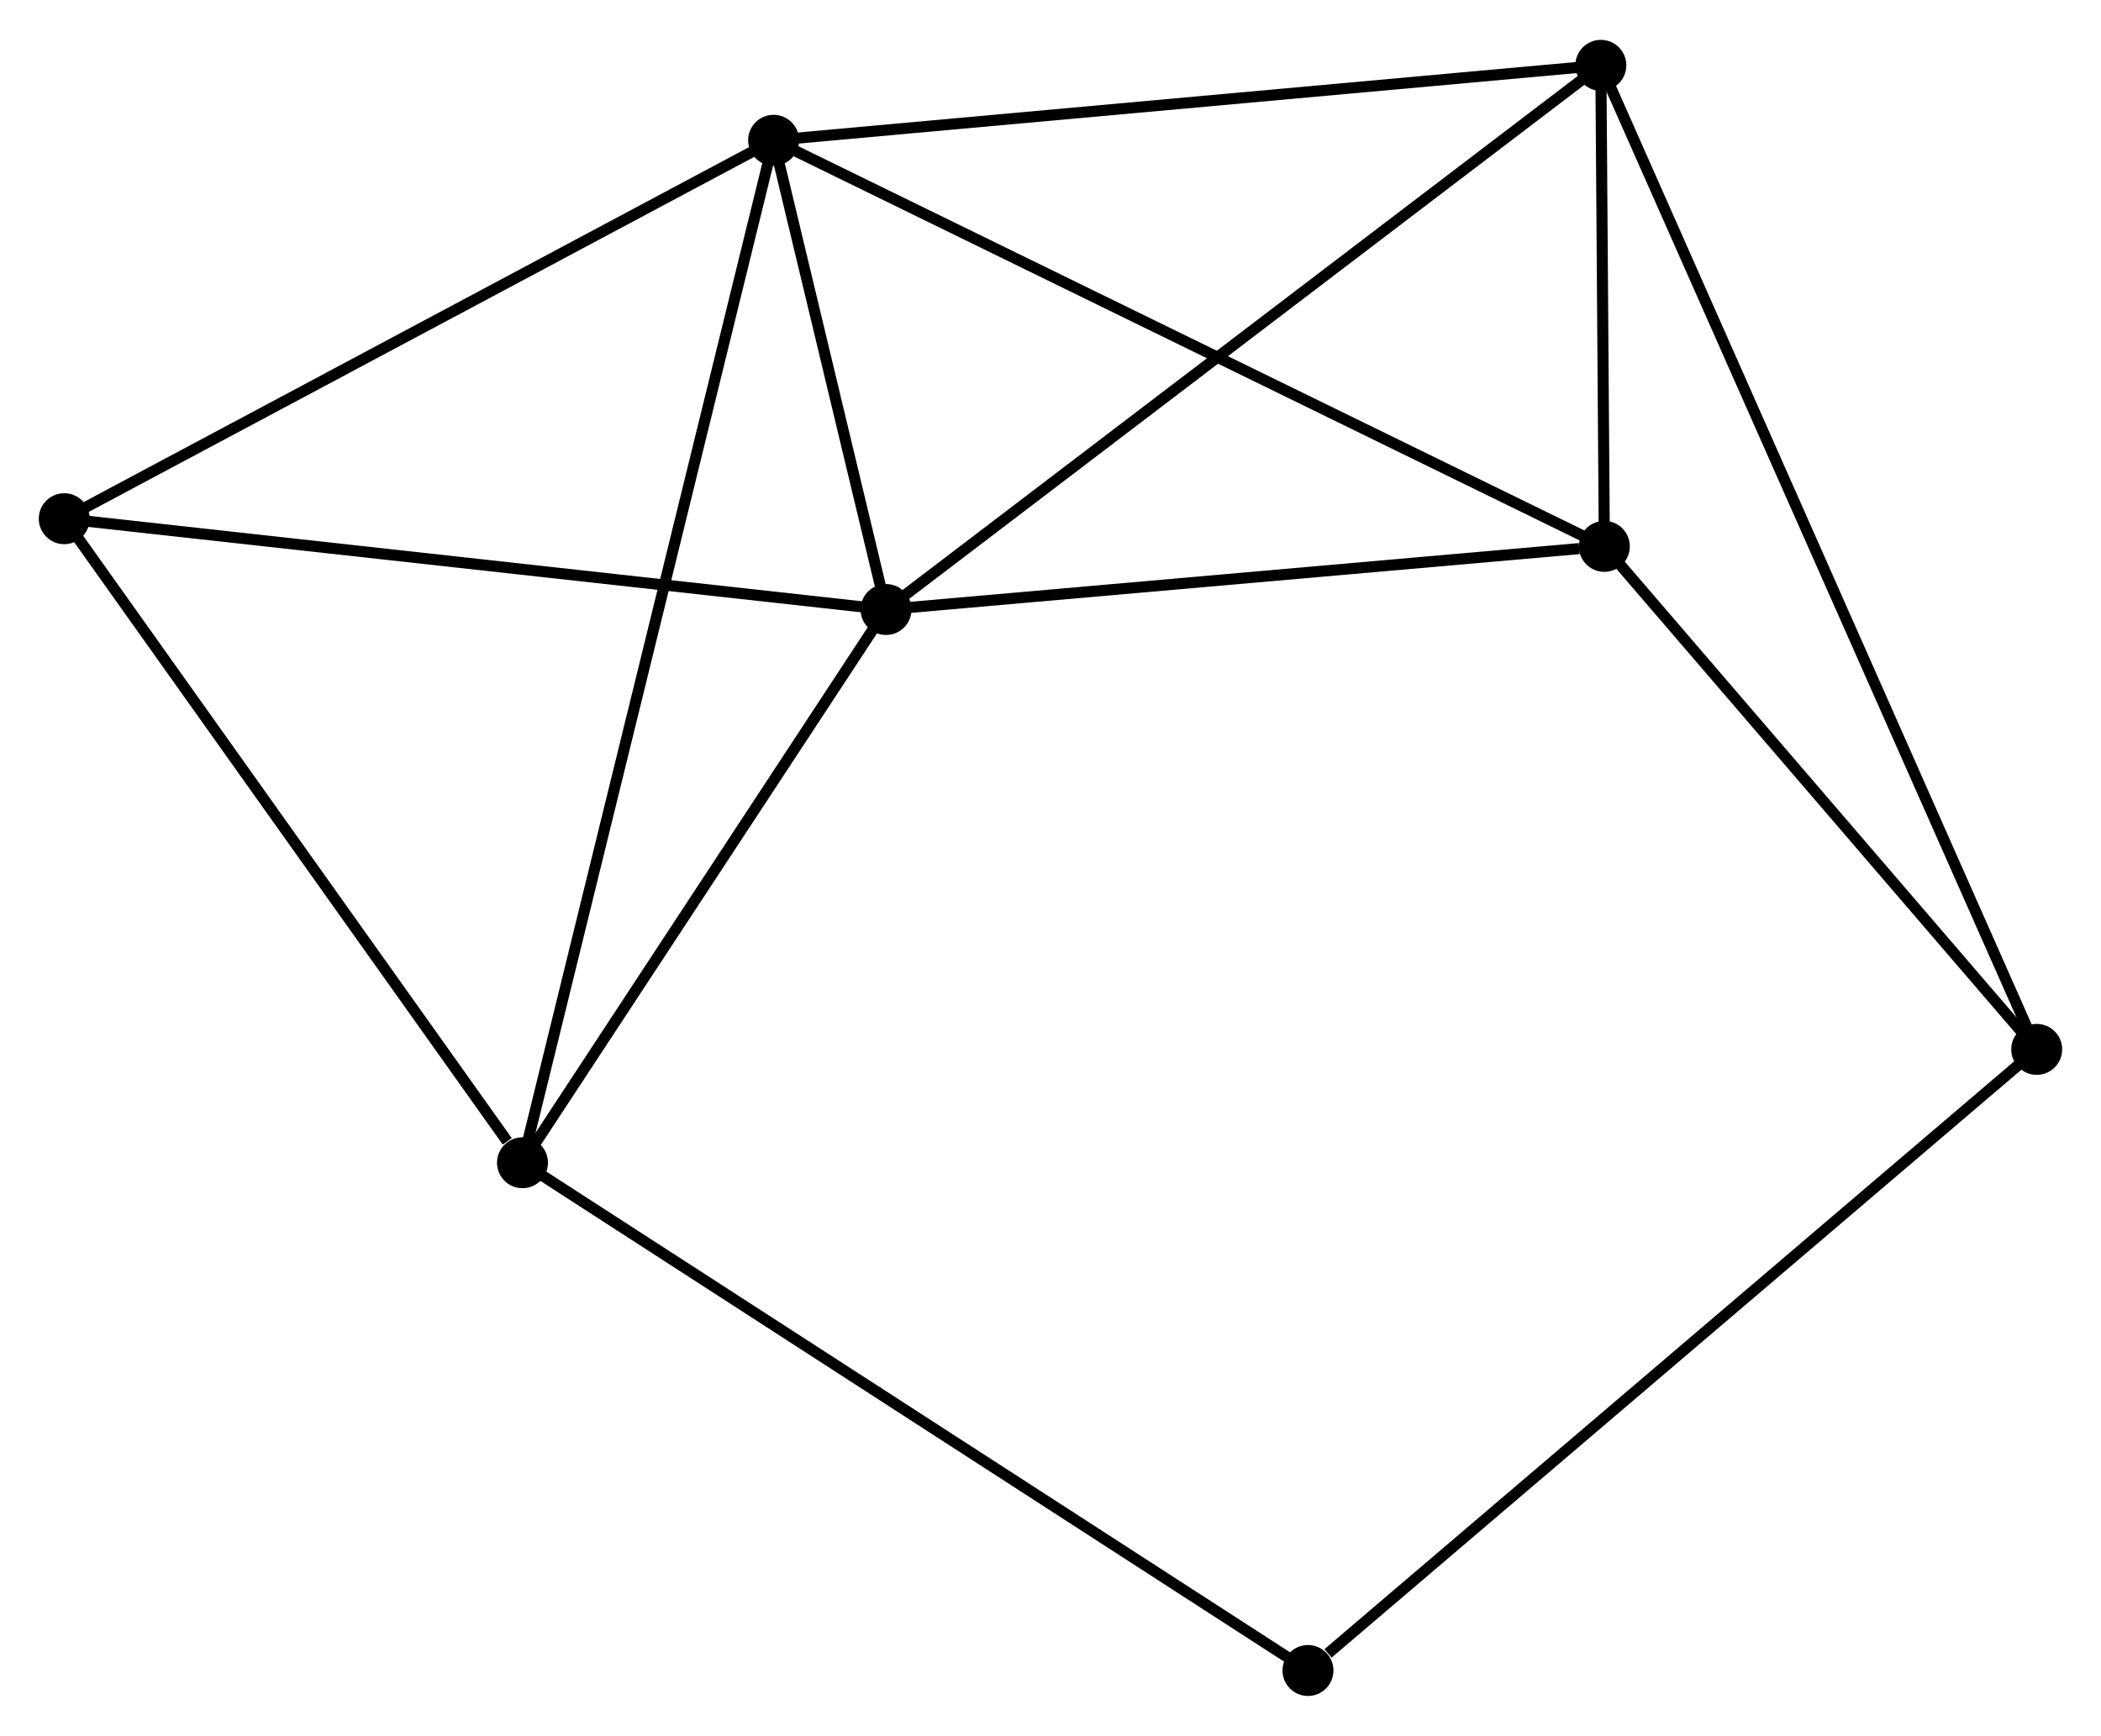 <?xml version="1.0" encoding="UTF-8" standalone="no"?>
<!DOCTYPE svg PUBLIC "-//W3C//DTD SVG 1.1//EN"
 "http://www.w3.org/Graphics/SVG/1.1/DTD/svg11.dtd">
<!-- Generated by graphviz version 2.36.0 (20140111.2315)
 -->
<!-- Title: %3 Pages: 1 -->
<svg width="190pt" height="157pt"
 viewBox="0.00 0.00 189.67 156.53" xmlns="http://www.w3.org/2000/svg" xmlns:xlink="http://www.w3.org/1999/xlink">
<g id="graph0" class="graph" transform="scale(1 1) rotate(0) translate(4 152.53)">
<title>%3</title>
<!-- 0 -->
<g id="node1" class="node"><title>0</title>
<ellipse fill="black" stroke="black" cx="65.838" cy="-139.963" rx="1.8" ry="1.8"/>
</g>
<!-- 1 -->
<g id="node2" class="node"><title>1</title>
<ellipse fill="black" stroke="black" cx="75.989" cy="-97.597" rx="1.8" ry="1.8"/>
</g>
<!-- 0&#45;&#45;1 -->
<g id="edge1" class="edge"><title>0&#45;&#45;1</title>
<path fill="none" stroke="black" d="M66.274,-138.143C67.944,-131.174 73.918,-106.238 75.565,-99.363"/>
</g>
<!-- 2 -->
<g id="node3" class="node"><title>2</title>
<ellipse fill="black" stroke="black" cx="43.168" cy="-47.644" rx="1.8" ry="1.8"/>
</g>
<!-- 0&#45;&#45;2 -->
<g id="edge2" class="edge"><title>0&#45;&#45;2</title>
<path fill="none" stroke="black" d="M65.365,-138.035C62.414,-126.021 46.582,-61.545 43.639,-49.562"/>
</g>
<!-- 3 -->
<g id="node4" class="node"><title>3</title>
<ellipse fill="black" stroke="black" cx="140.519" cy="-146.73" rx="1.8" ry="1.8"/>
</g>
<!-- 0&#45;&#45;3 -->
<g id="edge3" class="edge"><title>0&#45;&#45;3</title>
<path fill="none" stroke="black" d="M67.684,-140.131C77.927,-141.059 127.699,-145.568 138.464,-146.544"/>
</g>
<!-- 4 -->
<g id="node5" class="node"><title>4</title>
<ellipse fill="black" stroke="black" cx="140.835" cy="-103.297" rx="1.8" ry="1.8"/>
</g>
<!-- 0&#45;&#45;4 -->
<g id="edge4" class="edge"><title>0&#45;&#45;4</title>
<path fill="none" stroke="black" d="M67.692,-139.057C78.068,-133.984 128.84,-109.161 139.046,-104.172"/>
</g>
<!-- 6 -->
<g id="node6" class="node"><title>6</title>
<ellipse fill="black" stroke="black" cx="1.8" cy="-105.795" rx="1.8" ry="1.8"/>
</g>
<!-- 0&#45;&#45;6 -->
<g id="edge5" class="edge"><title>0&#45;&#45;6</title>
<path fill="none" stroke="black" d="M63.99,-138.978C54.639,-133.988 12.615,-111.565 3.534,-106.72"/>
</g>
<!-- 1&#45;&#45;2 -->
<g id="edge6" class="edge"><title>1&#45;&#45;2</title>
<path fill="none" stroke="black" d="M74.897,-95.935C69.913,-88.35 49.359,-57.066 44.298,-49.364"/>
</g>
<!-- 1&#45;&#45;3 -->
<g id="edge7" class="edge"><title>1&#45;&#45;3</title>
<path fill="none" stroke="black" d="M77.584,-98.811C86.434,-105.55 129.441,-138.295 138.743,-145.377"/>
</g>
<!-- 1&#45;&#45;4 -->
<g id="edge8" class="edge"><title>1&#45;&#45;4</title>
<path fill="none" stroke="black" d="M77.859,-97.761C87.162,-98.579 128.401,-102.204 138.565,-103.097"/>
</g>
<!-- 1&#45;&#45;6 -->
<g id="edge9" class="edge"><title>1&#45;&#45;6</title>
<path fill="none" stroke="black" d="M74.155,-97.799C63.98,-98.924 14.536,-104.388 3.842,-105.57"/>
</g>
<!-- 2&#45;&#45;6 -->
<g id="edge10" class="edge"><title>2&#45;&#45;6</title>
<path fill="none" stroke="black" d="M41.792,-49.579C35.399,-58.565 8.671,-96.136 2.901,-104.247"/>
</g>
<!-- 7 -->
<g id="node7" class="node"><title>7</title>
<ellipse fill="black" stroke="black" cx="114.078" cy="-1.8" rx="1.8" ry="1.8"/>
</g>
<!-- 2&#45;&#45;7 -->
<g id="edge11" class="edge"><title>2&#45;&#45;7</title>
<path fill="none" stroke="black" d="M44.921,-46.511C54.732,-40.168 102.737,-9.132 112.387,-2.894"/>
</g>
<!-- 3&#45;&#45;4 -->
<g id="edge12" class="edge"><title>3&#45;&#45;4</title>
<path fill="none" stroke="black" d="M140.533,-144.864C140.585,-137.719 140.771,-112.156 140.822,-105.108"/>
</g>
<!-- 5 -->
<g id="node8" class="node"><title>5</title>
<ellipse fill="black" stroke="black" cx="179.865" cy="-57.879" rx="1.8" ry="1.8"/>
</g>
<!-- 3&#45;&#45;5 -->
<g id="edge13" class="edge"><title>3&#45;&#45;5</title>
<path fill="none" stroke="black" d="M141.341,-144.874C146.462,-133.311 173.941,-71.258 179.048,-59.725"/>
</g>
<!-- 4&#45;&#45;5 -->
<g id="edge14" class="edge"><title>4&#45;&#45;5</title>
<path fill="none" stroke="black" d="M142.134,-101.786C148.059,-94.89 172.503,-66.446 178.522,-59.443"/>
</g>
<!-- 5&#45;&#45;7 -->
<g id="edge15" class="edge"><title>5&#45;&#45;7</title>
<path fill="none" stroke="black" d="M178.239,-56.493C169.217,-48.802 125.372,-11.427 115.889,-3.344"/>
</g>
</g>
</svg>
